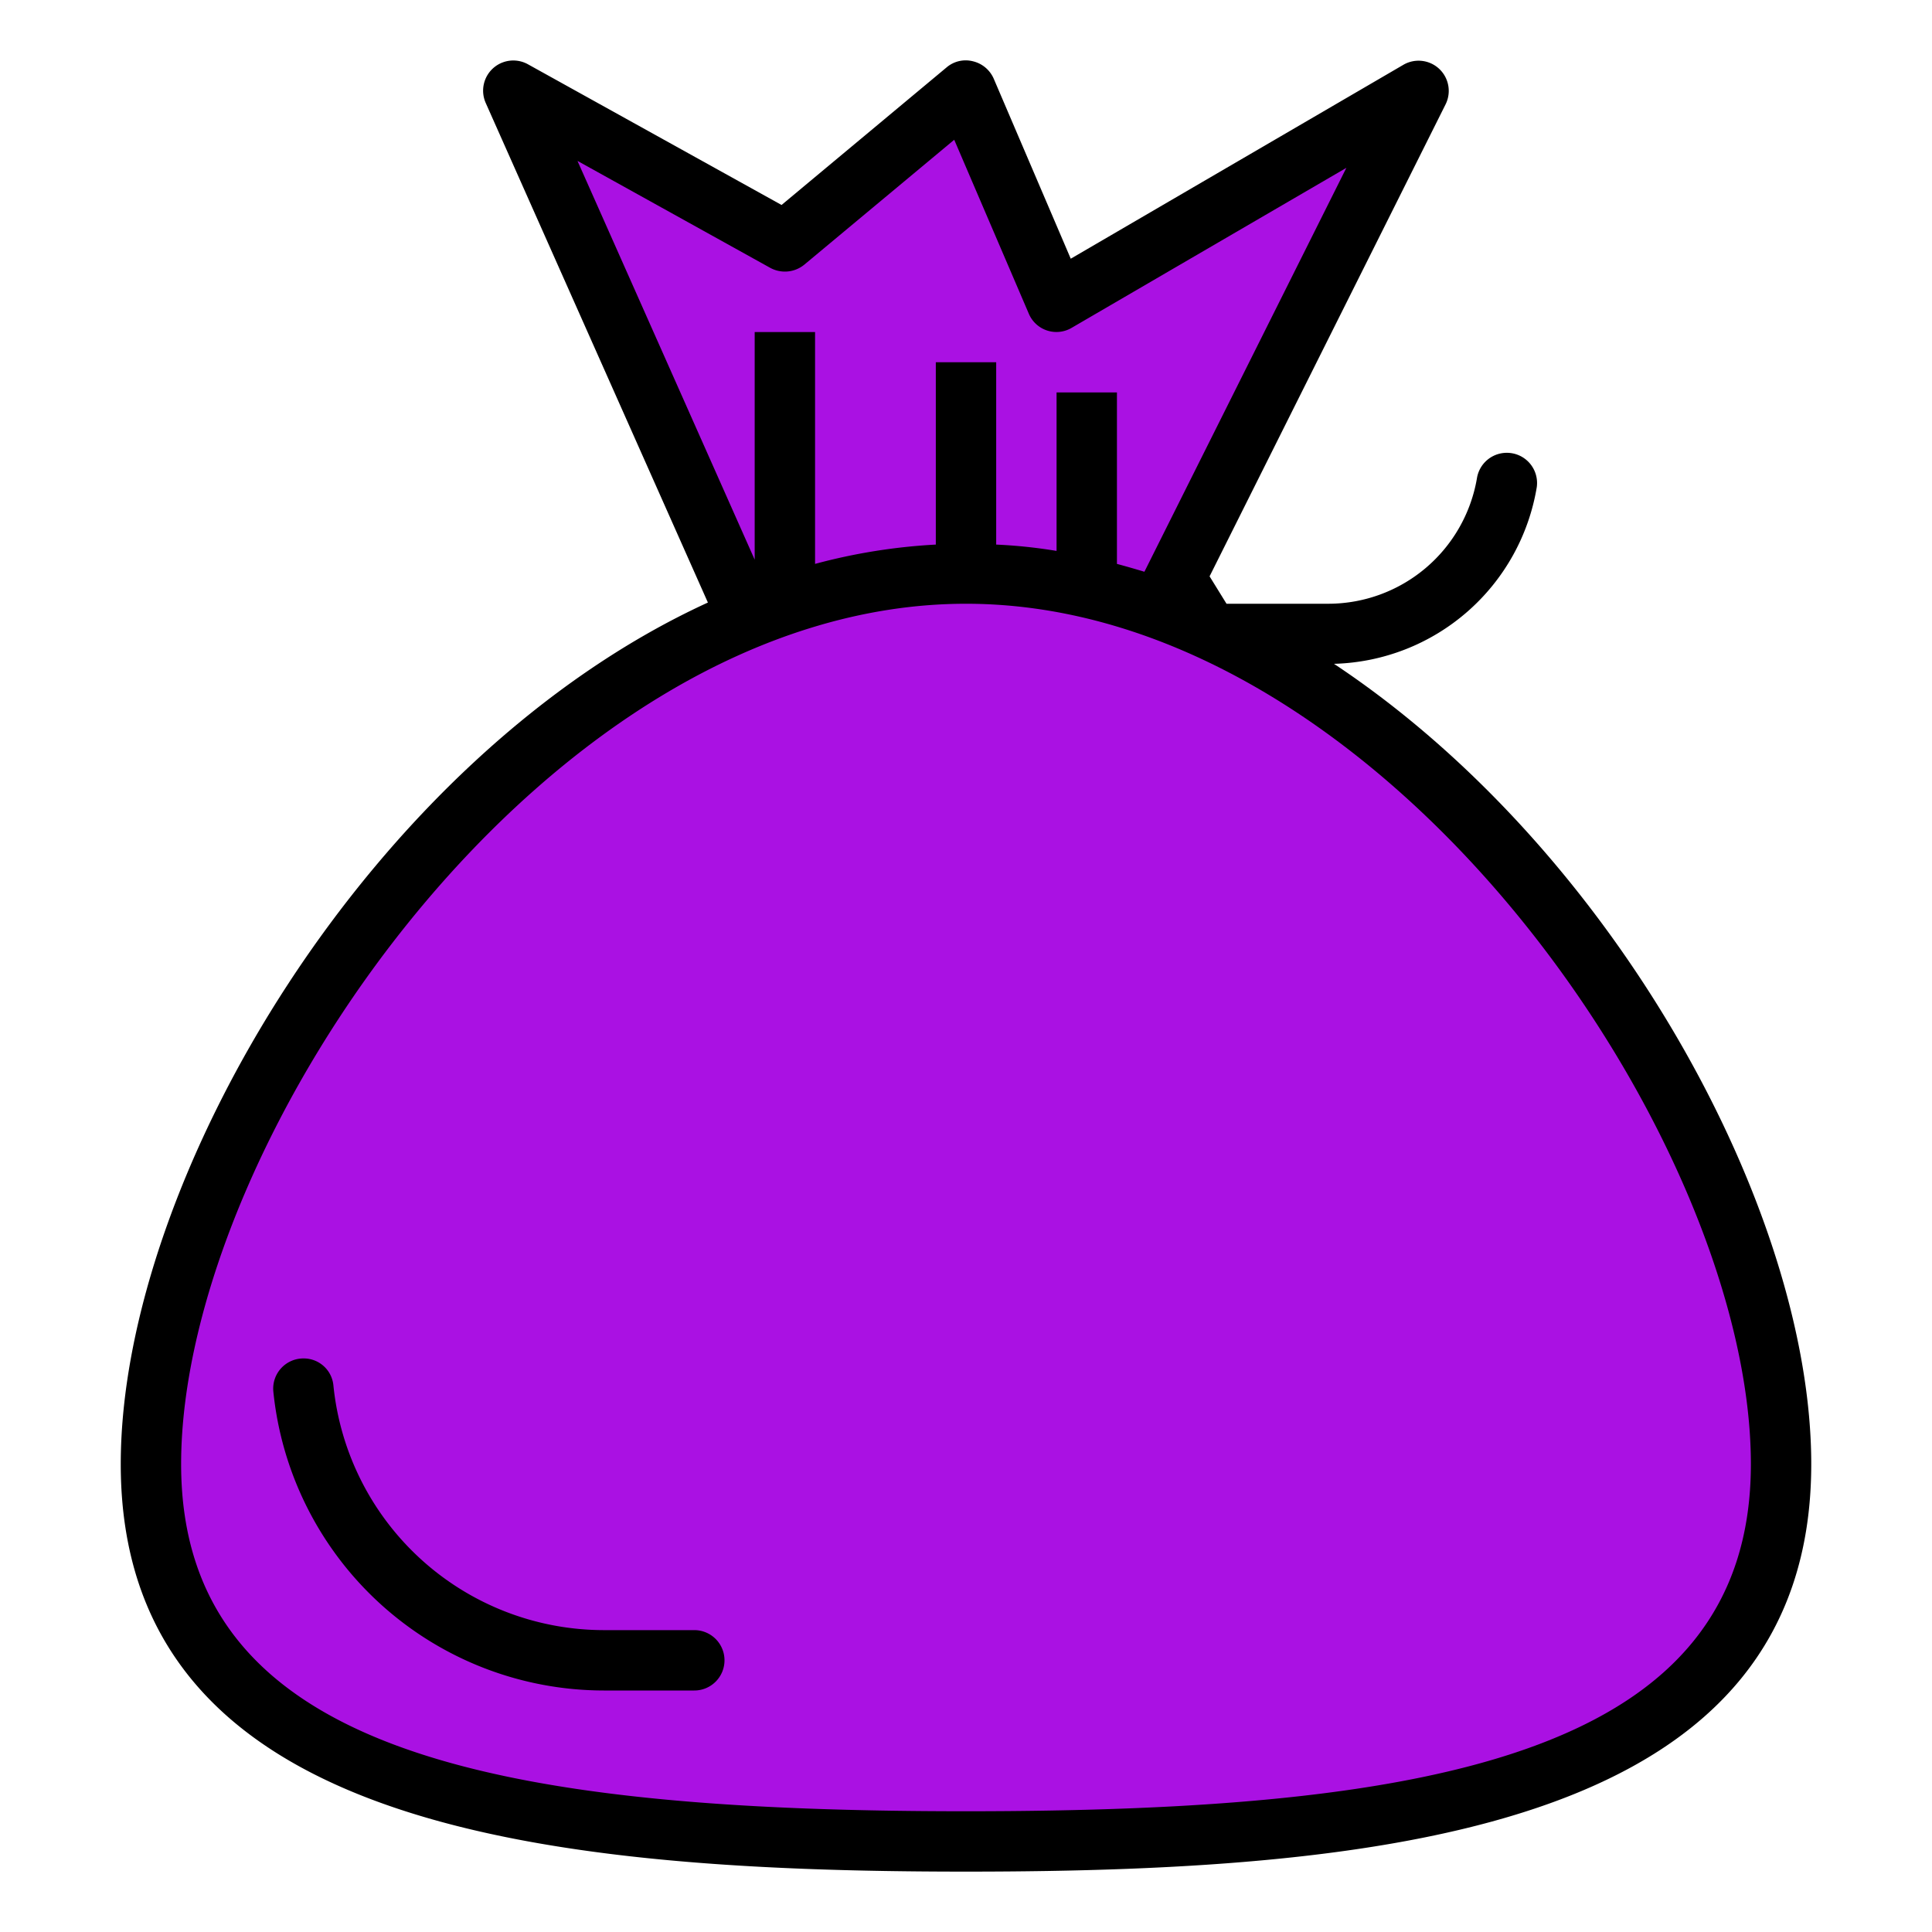 <?xml version="1.0"?>
<svg xmlns="http://www.w3.org/2000/svg" viewBox="0 0 64 64" width="512px" height="512px" class=""><g><g id="Garbage-2" data-name="Garbage"><path d="M59,48.5C59,59.27,46.91,61,32,61S5,59.27,5,48.5c0-8.96,8.36-23.42,19.76-28.04.41-.16.82-.32,1.24-.45A18.749,18.749,0,0,1,32,19a18.37,18.37,0,0,1,4,.45,18.577,18.577,0,0,1,2.42.7c.69.25,1.37.53,2.04.85C51.23,26.11,59,39.86,59,48.5Z" style="fill:#AA11E3" data-original="#3E3D42" class="" data-old_color="#3E3D42"/><path d="M47,3,38.42,20.15a18.577,18.577,0,0,0-2.42-.7A18.37,18.37,0,0,0,32,19a18.749,18.749,0,0,0-6,1.01c-.42.13-.83.29-1.24.45L17,3l9,5,6-5,3,7Z" style="fill:#AA11E3" data-original="#2D2D30" class="active-path" data-old_color="#2D2D30"/><path d="M44.19,21.99a7,7,0,0,0,6.718-5.855,1,1,0,0,0-1-1.135h0a1,1,0,0,0-.984.852A5,5,0,0,1,44,20H40.63l-.561-.908L47.89,3.45A1,1,0,0,0,46.5,2.14L35.47,8.57,32.92,2.61a1.006,1.006,0,0,0-.69-.58.975.975,0,0,0-.87.2L25.89,6.79l-8.4-4.66a1,1,0,0,0-1.4,1.28l7.36,16.55C12.3,25.07,4,39.03,4,48.5,4,60.36,17.46,62,32,62s28-1.64,28-13.5C60,40.09,53.46,28.14,44.19,21.99ZM19.13,5.33l6.38,3.54a1.014,1.014,0,0,0,1.13-.1l4.97-4.14,2.47,5.76a.993.993,0,0,0,1.42.47l9.1-5.3L37.91,18.94c-.3-.09-.61-.18-.91-.26V13H35v5.25a16.739,16.739,0,0,0-2-.21V12H31v6.04a19.287,19.287,0,0,0-4,.64V11H25v7.54ZM32,60C16.39,60,6,58.04,6,48.5,6,37.76,18.15,20,32,20S58,37.76,58,48.5C58,58.04,47.61,60,32,60Z" data-original="#000000" class="" style="fill:#000000" data-old_color="#000000"/><path d="M10.055,45h0a1,1,0,0,0-1,1.1A11.016,11.016,0,0,0,20,56h3a1,1,0,0,0,1-1h0a1,1,0,0,0-1-1H20a9.012,9.012,0,0,1-8.957-8.121A.987.987,0,0,0,10.055,45Z" data-original="#000000" class="" style="fill:#000000" data-old_color="#000000"/></g></g> </svg>
